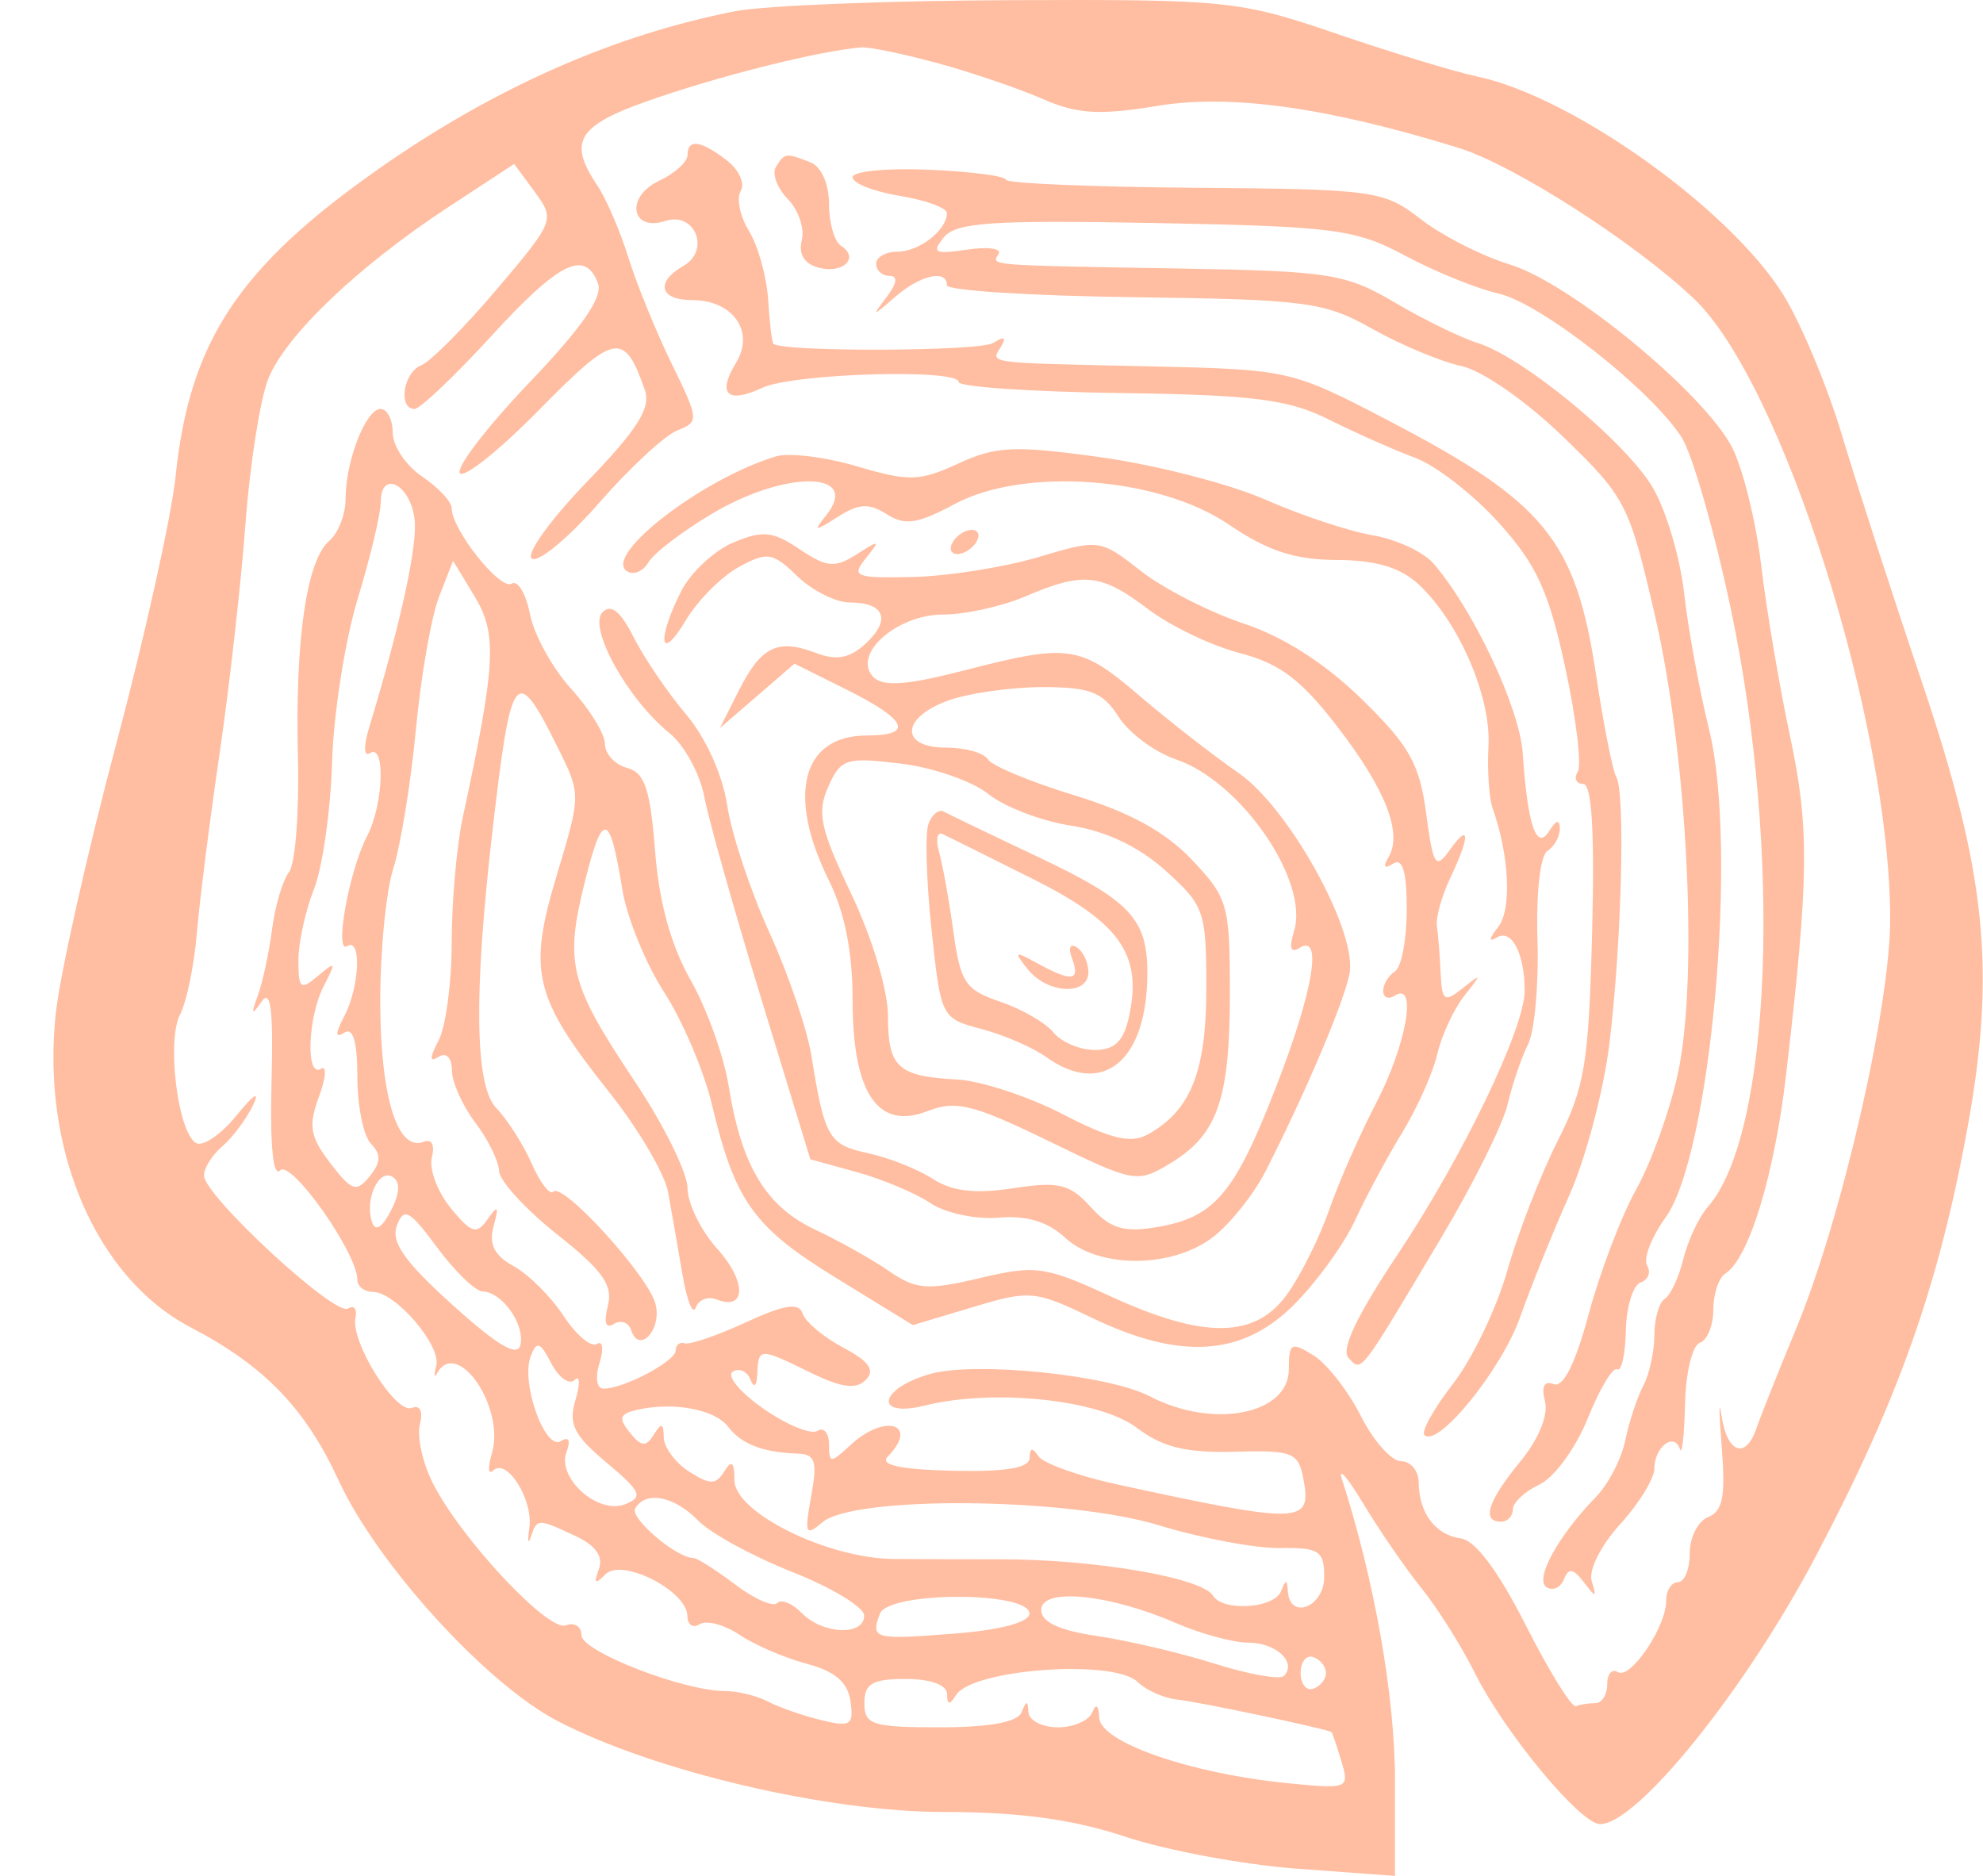 <svg width="37" height="35" viewBox="0 0 37 35" fill="none" xmlns="http://www.w3.org/2000/svg">
<path fill-rule="evenodd" clip-rule="evenodd" d="M13.724 0.208C11.47 0.648 9.247 1.627 7.108 3.121C4.462 4.97 3.538 6.359 3.277 8.882C3.199 9.633 2.698 11.893 2.162 13.906C1.627 15.918 1.123 18.164 1.042 18.897C0.761 21.44 1.789 23.84 3.555 24.764C4.937 25.487 5.695 26.272 6.32 27.625C7.041 29.188 9.077 31.423 10.408 32.113C12.215 33.05 15.44 33.808 17.623 33.808C19.026 33.808 20.017 33.944 21.003 34.271C21.77 34.526 23.215 34.794 24.213 34.867L26.028 35V33.199C26.028 31.651 25.643 29.472 25.04 27.602C24.959 27.354 25.138 27.557 25.436 28.053C25.734 28.55 26.224 29.261 26.523 29.633C26.823 30.005 27.271 30.716 27.518 31.213C28.077 32.332 29.488 34.034 29.856 34.034C30.548 34.034 32.563 31.533 33.876 29.045C35.416 26.128 36.171 23.997 36.708 21.057C37.248 18.098 37.063 16.289 35.854 12.707C35.309 11.094 34.642 9.032 34.371 8.127C34.101 7.221 33.609 6.043 33.279 5.508C32.289 3.907 29.347 1.805 27.568 1.429C27.144 1.339 25.956 0.978 24.928 0.626C23.128 0.011 22.9 -0.012 18.878 0.003C16.579 0.011 14.26 0.104 13.724 0.208ZM17.492 1.178C18.133 1.353 19.017 1.654 19.456 1.847C20.1 2.129 20.515 2.154 21.593 1.976C22.96 1.75 24.757 2 27.215 2.759C28.243 3.077 30.491 4.517 31.603 5.57C33.259 7.138 35.268 13.488 35.268 17.154C35.268 18.79 34.358 22.756 33.517 24.781C33.183 25.588 32.849 26.426 32.775 26.643C32.574 27.237 32.227 27.118 32.122 26.417C32.071 26.076 32.072 26.33 32.124 26.982C32.199 27.914 32.146 28.197 31.873 28.304C31.683 28.379 31.528 28.683 31.528 28.98C31.528 29.277 31.429 29.52 31.308 29.52C31.187 29.52 31.088 29.676 31.088 29.867C31.088 30.359 30.418 31.346 30.184 31.197C30.076 31.129 29.988 31.232 29.988 31.425C29.988 31.619 29.889 31.777 29.768 31.777C29.647 31.777 29.483 31.802 29.405 31.833C29.326 31.864 28.905 31.186 28.47 30.325C27.959 29.317 27.529 28.74 27.26 28.704C26.782 28.639 26.476 28.233 26.471 27.658C26.469 27.441 26.321 27.263 26.142 27.263C25.963 27.263 25.625 26.883 25.39 26.417C25.156 25.952 24.758 25.443 24.506 25.287C24.092 25.03 24.048 25.055 24.048 25.545C24.048 26.393 22.635 26.668 21.452 26.051C20.684 25.65 18.183 25.397 17.352 25.636C16.39 25.912 16.301 26.462 17.257 26.224C18.544 25.905 20.515 26.113 21.213 26.641C21.688 27.002 22.131 27.11 23.03 27.086C24.124 27.056 24.227 27.097 24.321 27.6C24.477 28.436 24.284 28.441 20.858 27.699C20.132 27.542 19.465 27.304 19.376 27.169C19.265 27.002 19.213 27.011 19.211 27.2C19.209 27.391 18.77 27.464 17.773 27.441C16.799 27.418 16.411 27.334 16.563 27.178C17.159 26.566 16.513 26.363 15.87 26.96C15.495 27.308 15.468 27.307 15.468 26.947C15.468 26.734 15.37 26.621 15.252 26.697C15.133 26.772 14.68 26.586 14.245 26.283C13.81 25.98 13.552 25.669 13.672 25.593C13.792 25.517 13.94 25.583 14.002 25.739C14.069 25.91 14.12 25.866 14.13 25.627C14.152 25.142 14.168 25.142 15.132 25.614C15.701 25.892 15.977 25.928 16.155 25.746C16.332 25.564 16.218 25.401 15.733 25.143C15.367 24.949 15.026 24.663 14.976 24.508C14.907 24.297 14.641 24.338 13.915 24.673C13.382 24.918 12.87 25.094 12.777 25.063C12.684 25.032 12.608 25.092 12.608 25.196C12.608 25.397 11.641 25.909 11.262 25.909C11.134 25.909 11.101 25.705 11.186 25.43C11.268 25.165 11.246 25.006 11.137 25.075C11.029 25.144 10.749 24.908 10.514 24.55C10.28 24.193 9.862 23.776 9.585 23.624C9.223 23.425 9.118 23.217 9.209 22.88C9.313 22.499 9.292 22.475 9.097 22.75C8.892 23.041 8.795 23.011 8.408 22.537C8.161 22.234 8.003 21.81 8.058 21.595C8.117 21.364 8.055 21.244 7.907 21.303C7.422 21.494 7.104 20.491 7.095 18.744C7.09 17.782 7.2 16.64 7.338 16.205C7.476 15.771 7.666 14.603 7.76 13.61C7.854 12.617 8.048 11.503 8.192 11.134L8.454 10.464L8.859 11.134C9.281 11.831 9.251 12.395 8.635 15.249C8.521 15.779 8.428 16.826 8.428 17.577C8.428 18.328 8.319 19.152 8.186 19.407C8.01 19.744 8.01 19.829 8.186 19.717C8.327 19.628 8.43 19.733 8.432 19.972C8.435 20.197 8.631 20.634 8.868 20.945C9.104 21.255 9.304 21.661 9.312 21.847C9.32 22.033 9.808 22.566 10.396 23.032C11.245 23.703 11.441 23.979 11.342 24.365C11.262 24.679 11.302 24.798 11.454 24.702C11.584 24.62 11.729 24.673 11.777 24.82C11.924 25.272 12.354 24.809 12.231 24.33C12.098 23.805 10.502 22.052 10.324 22.234C10.258 22.302 10.077 22.066 9.921 21.71C9.765 21.355 9.466 20.887 9.257 20.67C8.861 20.261 8.837 18.542 9.186 15.528C9.539 12.471 9.621 12.366 10.408 13.949C10.841 14.82 10.841 14.825 10.39 16.323C9.844 18.137 9.956 18.601 11.369 20.38C11.909 21.061 12.403 21.898 12.465 22.24C12.527 22.583 12.647 23.269 12.731 23.765C12.815 24.262 12.927 24.547 12.98 24.399C13.033 24.251 13.208 24.181 13.369 24.245C13.927 24.464 13.933 23.908 13.381 23.297C13.077 22.96 12.828 22.451 12.828 22.167C12.828 21.883 12.385 20.986 11.843 20.175C10.624 18.348 10.531 17.978 10.913 16.451C11.245 15.119 11.377 15.145 11.61 16.588C11.694 17.11 12.044 17.973 12.389 18.507C12.733 19.041 13.136 19.985 13.283 20.606C13.713 22.412 14.059 22.896 15.59 23.837L17.034 24.724L18.148 24.389C19.215 24.068 19.311 24.076 20.372 24.587C22.024 25.38 23.174 25.308 24.137 24.35C24.562 23.927 25.078 23.216 25.283 22.77C25.489 22.325 25.884 21.588 26.163 21.133C26.442 20.677 26.737 20.017 26.818 19.666C26.9 19.314 27.127 18.825 27.322 18.579C27.655 18.16 27.653 18.151 27.293 18.437C26.949 18.71 26.905 18.68 26.88 18.151C26.865 17.826 26.834 17.433 26.811 17.277C26.788 17.122 26.899 16.721 27.058 16.386C27.432 15.598 27.429 15.328 27.052 15.857C26.785 16.23 26.742 16.163 26.61 15.174C26.486 14.248 26.298 13.914 25.41 13.046C24.73 12.38 23.951 11.881 23.206 11.634C22.572 11.424 21.709 10.983 21.287 10.653C20.527 10.058 20.51 10.056 19.369 10.396C18.736 10.584 17.685 10.75 17.035 10.765C15.955 10.789 15.878 10.759 16.155 10.416C16.431 10.073 16.416 10.066 15.984 10.342C15.578 10.602 15.427 10.588 14.919 10.247C14.417 9.909 14.229 9.891 13.677 10.125C13.319 10.277 12.883 10.687 12.707 11.035C12.247 11.949 12.315 12.381 12.793 11.579C13.014 11.207 13.46 10.758 13.782 10.581C14.318 10.289 14.414 10.303 14.877 10.751C15.157 11.02 15.597 11.241 15.854 11.241C16.506 11.241 16.631 11.563 16.153 12.007C15.855 12.283 15.611 12.329 15.223 12.182C14.508 11.91 14.201 12.061 13.785 12.885L13.432 13.585L14.128 12.984L14.825 12.383L15.806 12.872C16.932 13.434 17.057 13.723 16.172 13.723C14.963 13.723 14.674 14.835 15.468 16.431C15.761 17.021 15.908 17.761 15.908 18.654C15.908 20.394 16.377 21.093 17.303 20.732C17.837 20.524 18.152 20.602 19.565 21.289C21.169 22.07 21.219 22.079 21.838 21.704C22.719 21.171 22.948 20.514 22.948 18.519C22.948 16.879 22.912 16.753 22.24 16.042C21.749 15.522 21.077 15.153 20.048 14.839C19.233 14.59 18.506 14.288 18.433 14.168C18.361 14.047 18.011 13.949 17.655 13.949C16.781 13.949 16.81 13.386 17.7 13.068C18.081 12.932 18.871 12.82 19.455 12.82C20.34 12.82 20.577 12.913 20.871 13.373C21.065 13.677 21.547 14.036 21.943 14.169C23.155 14.58 24.434 16.44 24.145 17.373C24.049 17.687 24.081 17.791 24.244 17.687C24.688 17.406 24.505 18.493 23.805 20.291C23.03 22.284 22.66 22.716 21.576 22.897C20.966 22.998 20.715 22.921 20.352 22.521C19.959 22.088 19.756 22.039 18.902 22.17C18.196 22.279 17.762 22.228 17.403 21.994C17.125 21.814 16.58 21.598 16.192 21.515C15.464 21.36 15.385 21.224 15.141 19.703C15.062 19.207 14.708 18.169 14.356 17.398C14.004 16.626 13.649 15.56 13.569 15.028C13.482 14.454 13.169 13.762 12.799 13.325C12.456 12.92 12.017 12.273 11.823 11.889C11.578 11.403 11.4 11.261 11.241 11.424C10.967 11.705 11.709 13.046 12.486 13.673C12.765 13.898 13.059 14.433 13.14 14.862C13.221 15.29 13.699 16.989 14.204 18.635L15.12 21.63L15.989 21.87C16.467 22.002 17.084 22.262 17.361 22.448C17.638 22.634 18.209 22.756 18.631 22.719C19.151 22.673 19.548 22.792 19.87 23.09C20.497 23.673 21.866 23.669 22.631 23.083C22.951 22.838 23.395 22.282 23.617 21.847C24.379 20.354 25.13 18.574 25.186 18.124C25.289 17.304 24.03 15.057 23.113 14.424C22.644 14.101 21.815 13.455 21.271 12.989C20.148 12.03 19.956 12.002 17.974 12.513C16.921 12.784 16.475 12.816 16.295 12.631C15.89 12.215 16.728 11.466 17.599 11.466C18.008 11.466 18.697 11.314 19.131 11.128C20.213 10.664 20.542 10.698 21.42 11.364C21.837 11.68 22.607 12.049 23.132 12.185C23.876 12.378 24.277 12.68 24.948 13.551C25.858 14.732 26.177 15.549 25.904 16.002C25.799 16.176 25.832 16.217 25.994 16.114C26.171 16.002 26.248 16.258 26.248 16.969C26.248 17.527 26.149 18.047 26.028 18.124C25.907 18.2 25.808 18.365 25.808 18.489C25.808 18.613 25.907 18.652 26.028 18.575C26.45 18.308 26.244 19.488 25.679 20.576C25.366 21.179 24.973 22.073 24.804 22.564C24.635 23.055 24.29 23.755 24.037 24.119C23.44 24.979 22.481 24.997 20.709 24.181C19.5 23.624 19.323 23.6 18.283 23.846C17.304 24.078 17.089 24.061 16.59 23.717C16.275 23.499 15.653 23.15 15.207 22.941C14.292 22.511 13.834 21.75 13.597 20.267C13.508 19.709 13.188 18.816 12.885 18.284C12.517 17.635 12.298 16.841 12.223 15.877C12.132 14.717 12.03 14.416 11.699 14.327C11.473 14.266 11.288 14.066 11.288 13.881C11.288 13.696 11.004 13.233 10.657 12.852C10.31 12.471 9.964 11.844 9.889 11.459C9.814 11.074 9.66 10.818 9.547 10.89C9.336 11.023 8.428 9.881 8.428 9.483C8.428 9.361 8.18 9.095 7.878 8.892C7.575 8.688 7.328 8.321 7.328 8.076C7.328 7.831 7.226 7.63 7.102 7.63C6.826 7.63 6.448 8.6 6.448 9.309C6.448 9.596 6.311 9.947 6.145 10.089C5.72 10.451 5.504 11.939 5.559 14.128C5.584 15.157 5.51 16.122 5.393 16.271C5.276 16.421 5.133 16.899 5.077 17.334C5.021 17.768 4.901 18.327 4.81 18.575C4.68 18.933 4.694 18.956 4.881 18.688C5.053 18.439 5.102 18.839 5.066 20.2C5.036 21.37 5.095 21.972 5.227 21.836C5.43 21.627 6.668 23.379 6.668 23.878C6.668 24.002 6.799 24.104 6.959 24.104C7.377 24.104 8.235 25.103 8.14 25.48C8.096 25.654 8.101 25.721 8.152 25.627C8.526 24.941 9.434 26.262 9.177 27.12C9.098 27.385 9.11 27.527 9.204 27.436C9.455 27.192 9.952 27.981 9.877 28.505C9.841 28.753 9.854 28.829 9.906 28.674C10.021 28.329 10.031 28.328 10.736 28.658C11.117 28.836 11.261 29.04 11.173 29.278C11.074 29.546 11.104 29.569 11.296 29.374C11.604 29.061 12.824 29.682 12.826 30.154C12.827 30.317 12.931 30.384 13.057 30.304C13.184 30.224 13.517 30.313 13.799 30.502C14.08 30.691 14.645 30.934 15.054 31.043C15.58 31.182 15.819 31.387 15.869 31.742C15.932 32.189 15.871 32.228 15.319 32.093C14.977 32.009 14.531 31.853 14.327 31.746C14.123 31.639 13.764 31.551 13.527 31.551C12.749 31.551 10.848 30.811 10.848 30.508C10.848 30.345 10.717 30.263 10.559 30.325C10.231 30.454 8.598 28.707 8.075 27.67C7.885 27.293 7.777 26.802 7.834 26.577C7.897 26.328 7.838 26.208 7.683 26.269C7.384 26.387 6.538 25.034 6.633 24.589C6.668 24.422 6.605 24.343 6.492 24.415C6.251 24.567 3.803 22.304 3.806 21.931C3.807 21.791 3.962 21.546 4.15 21.386C4.338 21.226 4.594 20.883 4.719 20.625C4.857 20.34 4.737 20.413 4.413 20.812C4.12 21.173 3.778 21.404 3.653 21.324C3.314 21.11 3.107 19.413 3.361 18.926C3.482 18.694 3.623 18.011 3.673 17.411C3.724 16.81 3.914 15.303 4.097 14.061C4.279 12.82 4.497 10.891 4.58 9.774C4.664 8.657 4.856 7.438 5.006 7.066C5.335 6.253 6.682 4.969 8.363 3.866L9.594 3.059L9.979 3.583C10.358 4.098 10.347 4.126 9.267 5.4C8.664 6.111 8.03 6.749 7.859 6.816C7.526 6.947 7.422 7.63 7.735 7.63C7.838 7.63 8.48 7.02 9.162 6.276C10.434 4.886 10.918 4.646 11.158 5.288C11.253 5.542 10.857 6.112 9.876 7.139C9.095 7.956 8.512 8.715 8.579 8.826C8.646 8.938 9.316 8.404 10.067 7.64C11.479 6.205 11.646 6.174 12.032 7.276C12.149 7.611 11.898 8.009 10.944 8.998C10.262 9.705 9.803 10.347 9.925 10.424C10.047 10.501 10.613 10.031 11.182 9.379C11.752 8.727 12.408 8.12 12.639 8.03C13.046 7.871 13.042 7.829 12.534 6.788C12.244 6.196 11.881 5.305 11.726 4.809C11.572 4.312 11.31 3.706 11.146 3.461C10.572 2.605 10.775 2.32 12.333 1.799C13.646 1.359 15.288 0.956 16.062 0.884C16.207 0.871 16.851 1.003 17.492 1.178ZM12.828 2.895C12.828 3.022 12.588 3.238 12.295 3.375C11.665 3.669 11.771 4.332 12.415 4.123C12.968 3.943 13.26 4.669 12.752 4.961C12.223 5.264 12.306 5.599 12.911 5.599C13.676 5.599 14.089 6.185 13.734 6.767C13.377 7.354 13.57 7.541 14.222 7.236C14.803 6.965 17.888 6.874 17.888 7.128C17.888 7.218 19.238 7.31 20.889 7.333C23.387 7.368 24.04 7.45 24.793 7.827C25.291 8.075 26.017 8.398 26.407 8.543C26.797 8.689 27.501 9.236 27.971 9.76C28.671 10.538 28.895 11.026 29.202 12.44C29.408 13.391 29.515 14.272 29.439 14.398C29.363 14.523 29.409 14.626 29.54 14.626C29.701 14.626 29.755 15.513 29.707 17.39C29.643 19.849 29.572 20.281 29.061 21.293C28.745 21.919 28.324 23.002 28.126 23.702C27.928 24.401 27.473 25.351 27.114 25.814C26.755 26.277 26.514 26.709 26.577 26.774C26.823 27.026 28.018 25.555 28.364 24.573C28.565 24.005 28.978 22.981 29.282 22.299C29.587 21.616 29.922 20.346 30.029 19.478C30.257 17.605 30.33 14.788 30.157 14.495C30.09 14.38 29.921 13.526 29.781 12.595C29.401 10.067 28.829 9.369 25.878 7.832C24.101 6.906 24.044 6.893 21.478 6.836C18.332 6.766 18.486 6.786 18.678 6.466C18.785 6.29 18.738 6.268 18.531 6.399C18.28 6.558 14.588 6.57 14.429 6.413C14.403 6.386 14.359 6.015 14.332 5.587C14.304 5.159 14.144 4.585 13.976 4.311C13.807 4.037 13.738 3.7 13.821 3.562C13.904 3.425 13.789 3.169 13.565 2.995C13.077 2.617 12.828 2.583 12.828 2.895ZM14.476 3.118C14.401 3.243 14.502 3.512 14.701 3.716C14.899 3.92 15.016 4.265 14.96 4.484C14.895 4.74 15.007 4.923 15.273 4.994C15.73 5.117 16.045 4.81 15.691 4.585C15.568 4.507 15.468 4.156 15.468 3.804C15.468 3.429 15.324 3.108 15.12 3.028C14.663 2.848 14.637 2.851 14.476 3.118ZM15.908 3.307C15.908 3.419 16.304 3.575 16.788 3.654C17.272 3.734 17.668 3.879 17.668 3.976C17.668 4.293 17.15 4.696 16.744 4.696C16.526 4.696 16.348 4.797 16.348 4.922C16.348 5.046 16.459 5.147 16.594 5.147C16.758 5.147 16.74 5.281 16.543 5.542C16.259 5.918 16.267 5.918 16.699 5.542C17.171 5.131 17.668 5.019 17.668 5.323C17.668 5.42 19.236 5.52 21.153 5.545C24.381 5.588 24.711 5.632 25.608 6.137C26.141 6.437 26.887 6.748 27.265 6.829C27.656 6.913 28.474 7.481 29.165 8.149C30.335 9.281 30.396 9.398 30.875 11.466C31.485 14.093 31.694 18.242 31.307 20.03C31.158 20.72 30.809 21.689 30.532 22.186C30.254 22.682 29.856 23.728 29.645 24.51C29.395 25.441 29.169 25.895 28.99 25.825C28.812 25.755 28.755 25.867 28.827 26.146C28.893 26.405 28.709 26.852 28.362 27.275C27.759 28.009 27.638 28.392 28.008 28.392C28.129 28.392 28.228 28.288 28.228 28.161C28.228 28.035 28.451 27.826 28.725 27.698C28.998 27.571 29.404 27.015 29.626 26.462C29.849 25.91 30.095 25.499 30.174 25.549C30.253 25.598 30.326 25.274 30.336 24.828C30.346 24.381 30.47 23.977 30.612 23.928C30.754 23.879 30.809 23.737 30.733 23.612C30.657 23.486 30.813 23.083 31.078 22.715C31.923 21.543 32.434 15.818 31.89 13.615C31.706 12.868 31.496 11.723 31.424 11.071C31.351 10.419 31.093 9.539 30.849 9.115C30.361 8.266 28.42 6.66 27.563 6.396C27.263 6.304 26.572 5.966 26.028 5.646C25.113 5.107 24.81 5.059 22.068 5.011C18.364 4.947 18.5 4.958 18.633 4.737C18.694 4.635 18.428 4.6 18.042 4.658C17.439 4.748 17.378 4.716 17.611 4.428C17.836 4.149 18.512 4.104 21.546 4.161C24.914 4.225 25.291 4.274 26.223 4.773C26.781 5.071 27.56 5.387 27.954 5.475C28.746 5.652 30.807 7.27 31.377 8.161C31.577 8.474 31.991 9.918 32.296 11.368C33.255 15.919 33.054 21.163 31.869 22.513C31.7 22.706 31.494 23.143 31.41 23.485C31.327 23.828 31.171 24.164 31.063 24.232C30.956 24.3 30.868 24.606 30.868 24.91C30.868 25.215 30.775 25.641 30.661 25.856C30.547 26.072 30.396 26.53 30.325 26.874C30.255 27.219 30.008 27.694 29.777 27.931C29.072 28.654 28.627 29.468 28.857 29.614C28.974 29.688 29.12 29.621 29.182 29.465C29.267 29.25 29.356 29.263 29.552 29.52C29.777 29.817 29.796 29.815 29.699 29.501C29.637 29.298 29.867 28.838 30.228 28.441C30.58 28.055 30.868 27.587 30.868 27.402C30.868 26.998 31.239 26.713 31.344 27.036C31.384 27.16 31.427 26.785 31.44 26.202C31.452 25.619 31.576 25.103 31.715 25.055C31.854 25.008 31.968 24.73 31.968 24.437C31.968 24.144 32.068 23.841 32.191 23.763C32.633 23.483 33.108 21.925 33.327 20.042C33.755 16.365 33.765 15.445 33.397 13.723C33.199 12.792 32.958 11.367 32.863 10.557C32.767 9.747 32.525 8.757 32.323 8.357C31.816 7.351 29.3 5.277 28.172 4.935C27.658 4.779 26.912 4.4 26.514 4.092C25.818 3.553 25.657 3.53 22.279 3.503C20.348 3.488 18.767 3.42 18.766 3.352C18.765 3.285 18.121 3.201 17.336 3.167C16.55 3.132 15.908 3.195 15.908 3.307ZM14.478 8.515C13.098 8.933 11.239 10.367 11.7 10.659C11.821 10.736 12.001 10.661 12.099 10.492C12.197 10.323 12.732 9.914 13.287 9.584C14.668 8.763 16.082 8.786 15.411 9.62C15.17 9.919 15.196 9.922 15.633 9.643C16.022 9.394 16.216 9.383 16.545 9.594C16.883 9.811 17.123 9.775 17.81 9.406C19.11 8.708 21.613 8.894 22.927 9.786C23.652 10.279 24.159 10.445 24.939 10.448C25.669 10.45 26.127 10.586 26.468 10.902C27.216 11.596 27.823 12.997 27.773 13.914C27.749 14.367 27.783 14.891 27.849 15.077C28.163 15.96 28.211 16.971 27.953 17.297C27.781 17.515 27.772 17.588 27.93 17.491C28.204 17.323 28.448 17.791 28.448 18.486C28.448 19.187 27.287 21.595 26.067 23.422C25.308 24.561 25.014 25.185 25.163 25.339C25.415 25.597 25.345 25.688 26.895 23.087C27.488 22.093 28.044 20.976 28.13 20.605C28.217 20.233 28.389 19.729 28.512 19.484C28.634 19.24 28.713 18.361 28.687 17.532C28.66 16.657 28.738 15.962 28.873 15.876C29.002 15.794 29.106 15.606 29.104 15.459C29.102 15.283 29.035 15.297 28.908 15.502C28.67 15.889 28.502 15.4 28.413 14.061C28.356 13.211 27.495 11.377 26.745 10.512C26.559 10.297 26.05 10.061 25.613 9.987C25.175 9.914 24.273 9.614 23.608 9.321C22.942 9.029 21.563 8.674 20.544 8.532C18.931 8.308 18.584 8.323 17.882 8.648C17.161 8.981 16.958 8.987 15.996 8.702C15.403 8.526 14.72 8.442 14.478 8.515ZM7.734 9.668C7.801 10.14 7.484 11.607 6.893 13.555C6.78 13.927 6.786 14.126 6.906 14.05C7.197 13.866 7.154 15.018 6.849 15.6C6.515 16.236 6.231 17.809 6.478 17.653C6.749 17.481 6.712 18.406 6.426 18.955C6.25 19.293 6.25 19.377 6.426 19.266C6.587 19.163 6.668 19.438 6.668 20.096C6.668 20.637 6.782 21.198 6.922 21.341C7.115 21.539 7.109 21.686 6.897 21.948C6.651 22.252 6.563 22.223 6.165 21.704C5.784 21.207 5.75 21.01 5.951 20.463C6.083 20.106 6.1 19.87 5.989 19.941C5.7 20.124 5.74 18.975 6.044 18.391C6.275 17.945 6.265 17.928 5.934 18.207C5.608 18.483 5.568 18.451 5.568 17.918C5.568 17.589 5.698 16.992 5.857 16.593C6.016 16.194 6.169 15.126 6.196 14.22C6.224 13.315 6.439 11.944 6.674 11.174C6.909 10.404 7.103 9.587 7.105 9.36C7.109 8.766 7.643 9.028 7.734 9.668ZM17.778 10.112C17.703 10.236 17.741 10.338 17.862 10.338C17.983 10.338 18.143 10.236 18.218 10.112C18.292 9.988 18.255 9.886 18.134 9.886C18.012 9.886 17.852 9.988 17.778 10.112ZM18.443 14.816C18.74 15.055 19.433 15.32 19.984 15.405C20.637 15.505 21.252 15.798 21.747 16.244C22.472 16.897 22.508 17 22.508 18.435C22.508 19.999 22.216 20.726 21.412 21.168C21.098 21.34 20.722 21.25 19.829 20.788C19.185 20.455 18.297 20.164 17.857 20.141C16.75 20.083 16.568 19.915 16.568 18.953C16.568 18.477 16.274 17.499 15.885 16.681C15.302 15.456 15.239 15.163 15.454 14.68C15.687 14.155 15.786 14.123 16.805 14.247C17.41 14.32 18.147 14.576 18.443 14.816ZM17.324 15.37C17.258 15.547 17.284 16.436 17.381 17.345C17.556 18.989 17.562 19 18.315 19.199C18.732 19.31 19.274 19.545 19.519 19.721C20.577 20.481 21.408 19.793 21.408 18.156C21.408 17.135 21.088 16.8 19.318 15.964C18.471 15.564 17.703 15.194 17.611 15.143C17.52 15.091 17.39 15.193 17.324 15.37ZM19.277 16.402C20.896 17.215 21.314 17.809 21.069 18.953C20.968 19.427 20.803 19.59 20.427 19.59C20.149 19.59 19.802 19.443 19.657 19.264C19.511 19.084 19.064 18.825 18.663 18.69C18.011 18.469 17.919 18.331 17.789 17.381C17.708 16.796 17.588 16.128 17.522 15.897C17.456 15.665 17.486 15.514 17.59 15.562C17.693 15.611 18.452 15.989 19.277 16.402ZM20.004 17.886C20.16 18.305 20.003 18.326 19.358 17.974C18.924 17.736 18.907 17.747 19.179 18.087C19.55 18.548 20.308 18.581 20.308 18.137C20.308 17.958 20.21 17.75 20.09 17.674C19.965 17.595 19.928 17.685 20.004 17.886ZM7.291 22.594C7.125 22.913 7.001 22.985 6.94 22.798C6.802 22.374 7.069 21.796 7.327 21.959C7.473 22.052 7.461 22.269 7.291 22.594ZM9.006 24.096C9.37 24.108 9.795 24.708 9.711 25.092C9.659 25.327 9.285 25.107 8.446 24.349C7.546 23.538 7.291 23.174 7.405 22.868C7.535 22.52 7.64 22.576 8.157 23.276C8.487 23.722 8.869 24.091 9.006 24.096ZM10.721 25.747C10.821 25.65 10.828 25.817 10.738 26.118C10.602 26.57 10.703 26.774 11.316 27.288C11.962 27.83 12.007 27.93 11.664 28.066C11.16 28.265 10.388 27.578 10.57 27.092C10.652 26.873 10.612 26.795 10.466 26.888C10.172 27.074 9.716 25.806 9.9 25.312C10.013 25.011 10.075 25.031 10.287 25.439C10.427 25.705 10.622 25.844 10.721 25.747ZM13.582 26.616C13.834 26.945 14.228 27.098 14.878 27.121C15.215 27.132 15.256 27.259 15.135 27.919C15.007 28.62 15.029 28.671 15.345 28.403C15.934 27.901 19.912 27.937 21.626 28.459C22.411 28.699 23.426 28.89 23.881 28.883C24.613 28.873 24.708 28.934 24.708 29.422C24.708 29.983 24.064 30.237 24.03 29.689C24.016 29.464 23.991 29.464 23.902 29.689C23.775 30.012 22.815 30.073 22.633 29.771C22.43 29.435 20.412 29.09 18.658 29.093C18.053 29.093 17.162 29.091 16.678 29.087C15.44 29.078 13.709 28.223 13.704 27.62C13.702 27.274 13.652 27.23 13.514 27.453C13.358 27.706 13.249 27.706 12.857 27.456C12.599 27.29 12.386 27.002 12.384 26.814C12.382 26.549 12.341 26.538 12.2 26.766C12.054 27.002 11.966 26.995 11.752 26.729C11.535 26.461 11.559 26.381 11.881 26.306C12.553 26.15 13.334 26.292 13.582 26.616ZM13.028 28.372C13.26 28.609 14.05 29.041 14.785 29.331C15.52 29.621 16.122 29.986 16.124 30.141C16.129 30.527 15.351 30.497 14.959 30.095C14.784 29.915 14.578 29.831 14.501 29.91C14.425 29.988 14.07 29.831 13.714 29.561C13.357 29.29 13.008 29.069 12.939 29.069C12.62 29.069 11.744 28.321 11.852 28.142C12.052 27.809 12.581 27.913 13.028 28.372ZM19.208 30.106C19.208 30.266 18.672 30.411 17.833 30.477C16.302 30.598 16.241 30.582 16.418 30.109C16.574 29.69 19.208 29.687 19.208 30.106ZM21.929 30.278C22.398 30.482 23.011 30.648 23.291 30.648C23.809 30.648 24.203 31.015 23.957 31.268C23.883 31.344 23.304 31.242 22.67 31.042C22.036 30.841 21.047 30.609 20.473 30.525C19.764 30.421 19.428 30.264 19.428 30.038C19.428 29.617 20.686 29.738 21.929 30.278ZM24.741 31.213C24.741 31.331 24.634 31.463 24.504 31.508C24.374 31.552 24.268 31.42 24.268 31.213C24.268 31.006 24.374 30.873 24.504 30.918C24.634 30.962 24.741 31.095 24.741 31.213ZM21.227 31.382C21.387 31.537 21.716 31.684 21.958 31.709C22.349 31.748 24.775 32.26 24.845 32.318C24.86 32.331 24.943 32.576 25.029 32.863C25.182 33.373 25.158 33.383 24.012 33.269C22.208 33.089 20.531 32.506 20.51 32.05C20.5 31.815 20.45 31.774 20.382 31.946C20.321 32.101 20.032 32.228 19.739 32.228C19.447 32.228 19.2 32.101 19.19 31.946C19.176 31.721 19.151 31.721 19.062 31.946C18.989 32.131 18.463 32.228 17.539 32.228C16.274 32.228 16.128 32.181 16.128 31.777C16.128 31.412 16.274 31.326 16.898 31.326C17.365 31.326 17.669 31.436 17.671 31.608C17.674 31.815 17.717 31.82 17.837 31.628C18.139 31.14 20.78 30.948 21.227 31.382Z" fill="#FF4F00" fill-opacity="0.37"/>
</svg>
